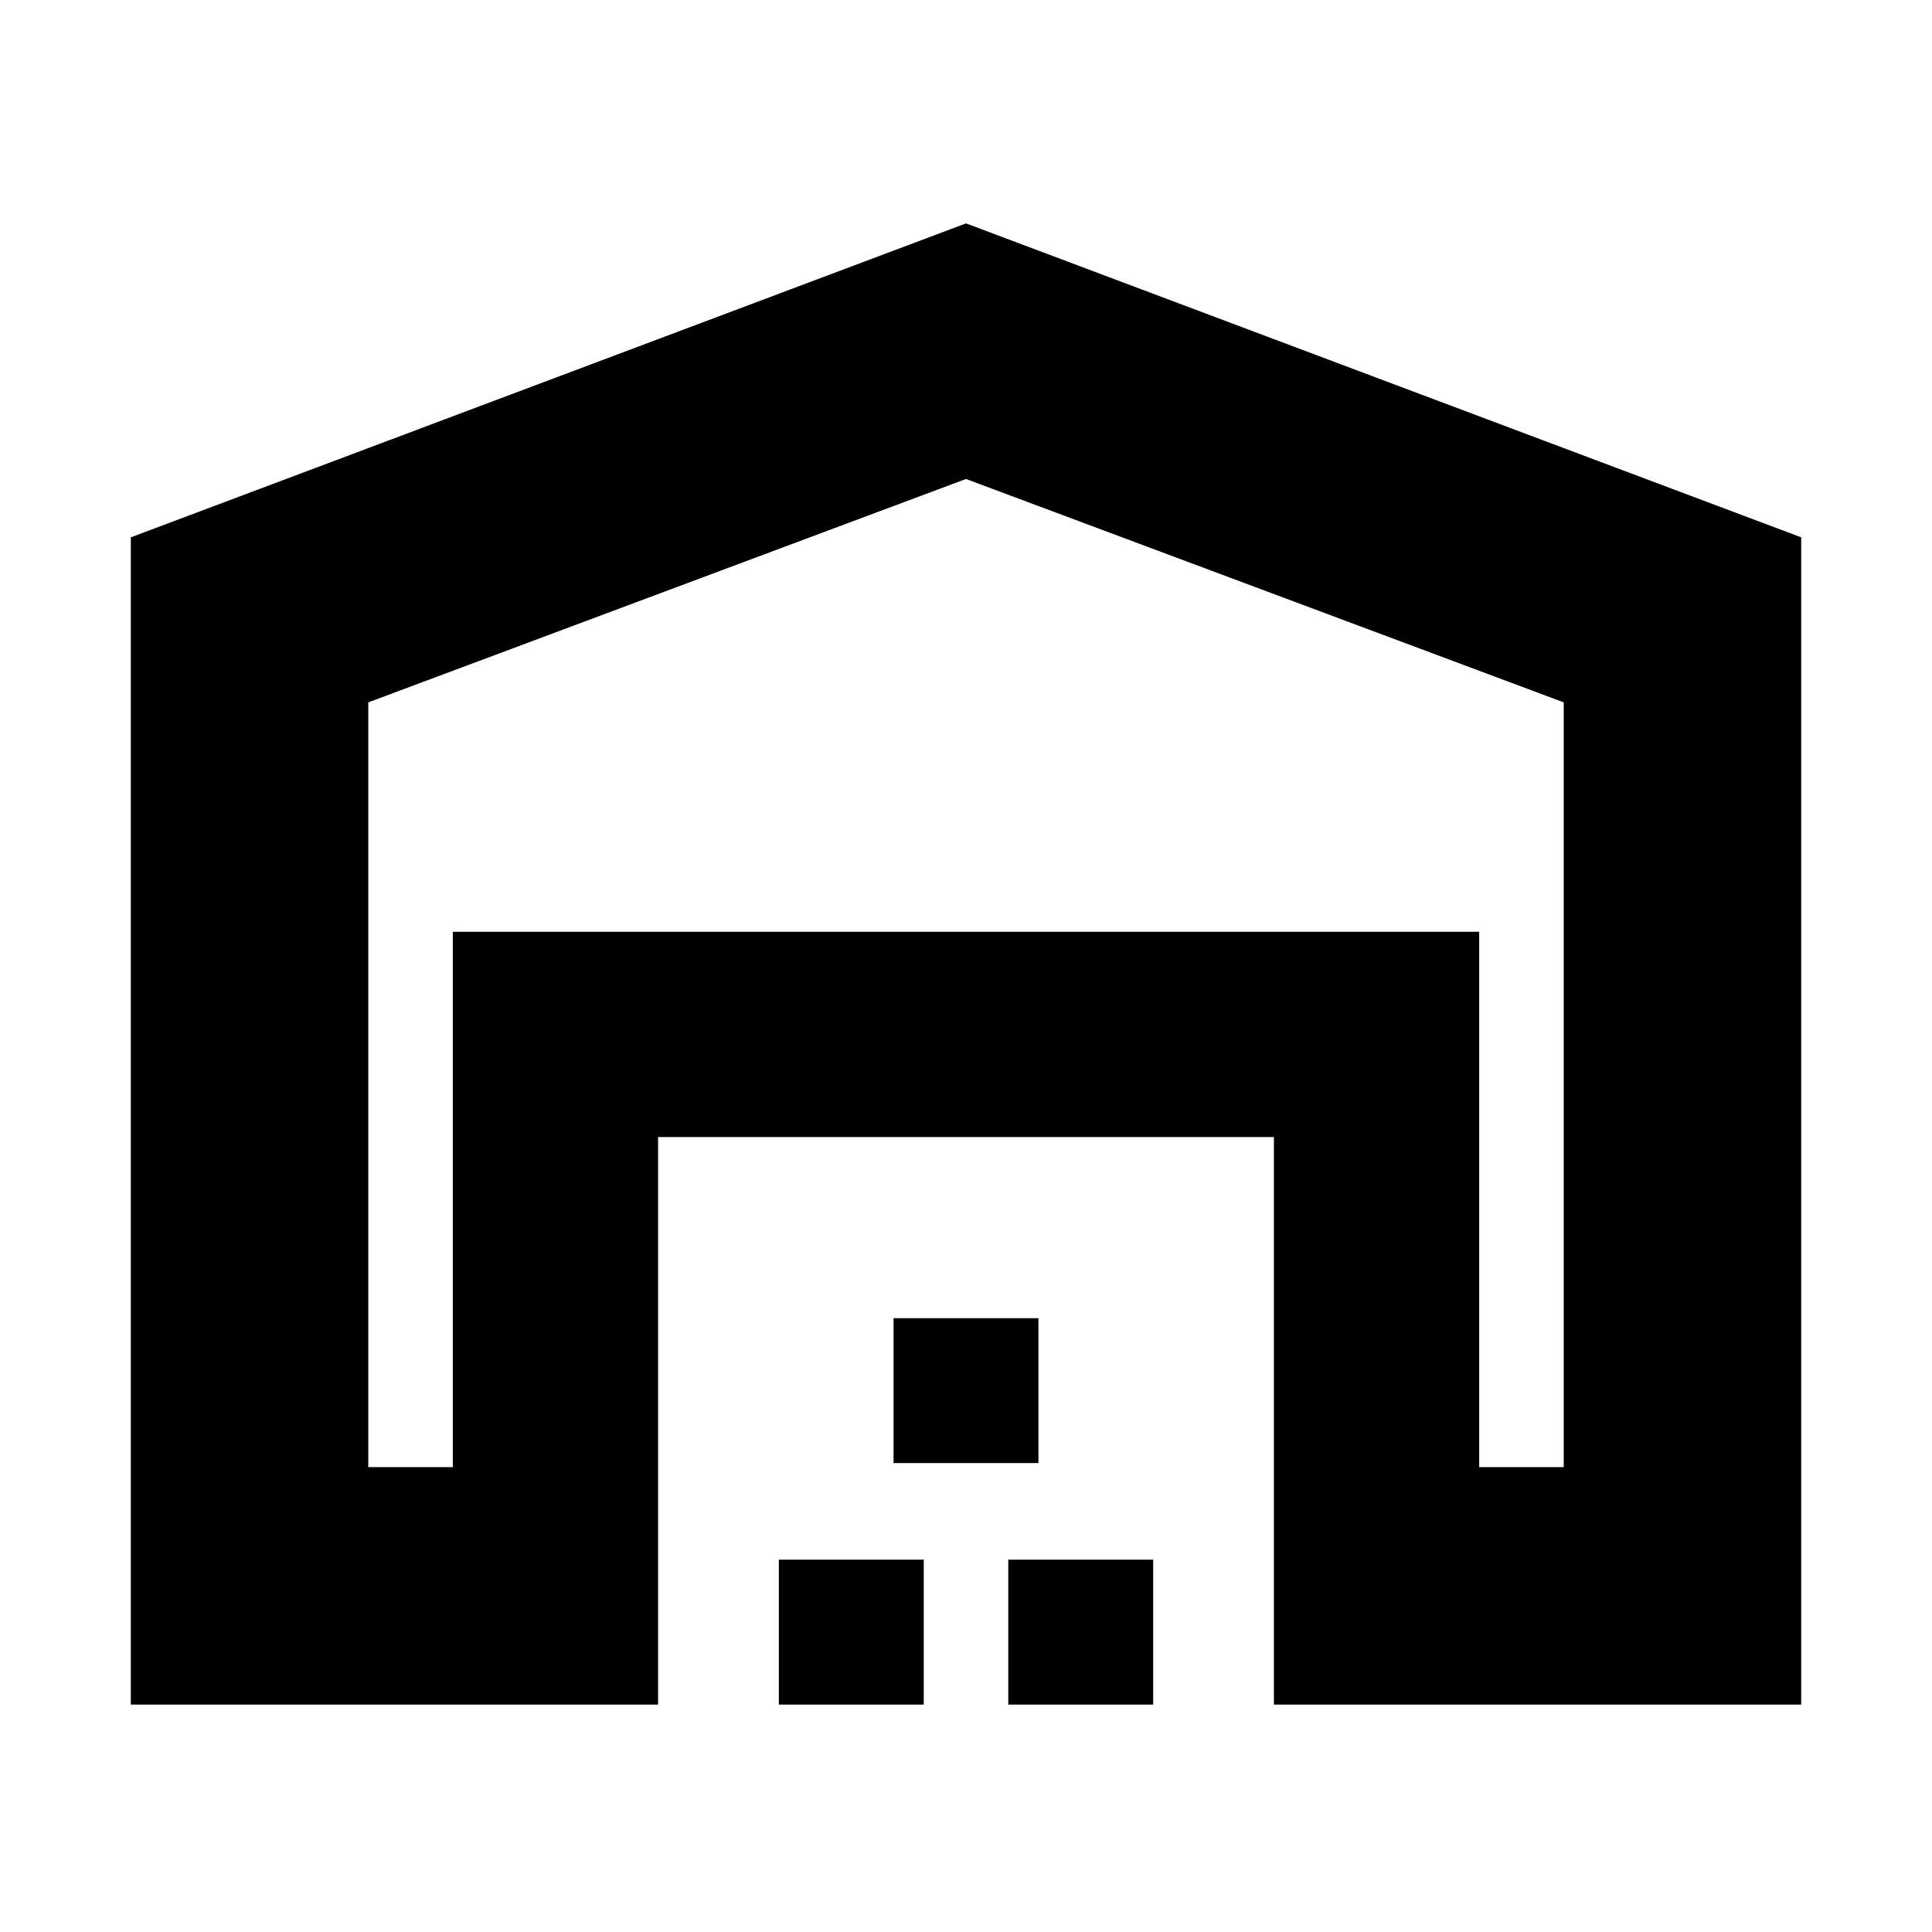 <svg xmlns="http://www.w3.org/2000/svg" height="20" viewBox="0 -960 960 960" width="20"><path d="M183-231h42v-266h510v266h42v-380L480-722 183-611v380ZM65-113v-580l415-156 415 156v580H633v-282H327v282H65Zm322 0v-72h72v72h-72Zm57-120v-72h72v72h-72Zm57 120v-72h72v72h-72ZM225-497h510-510Z"/></svg>